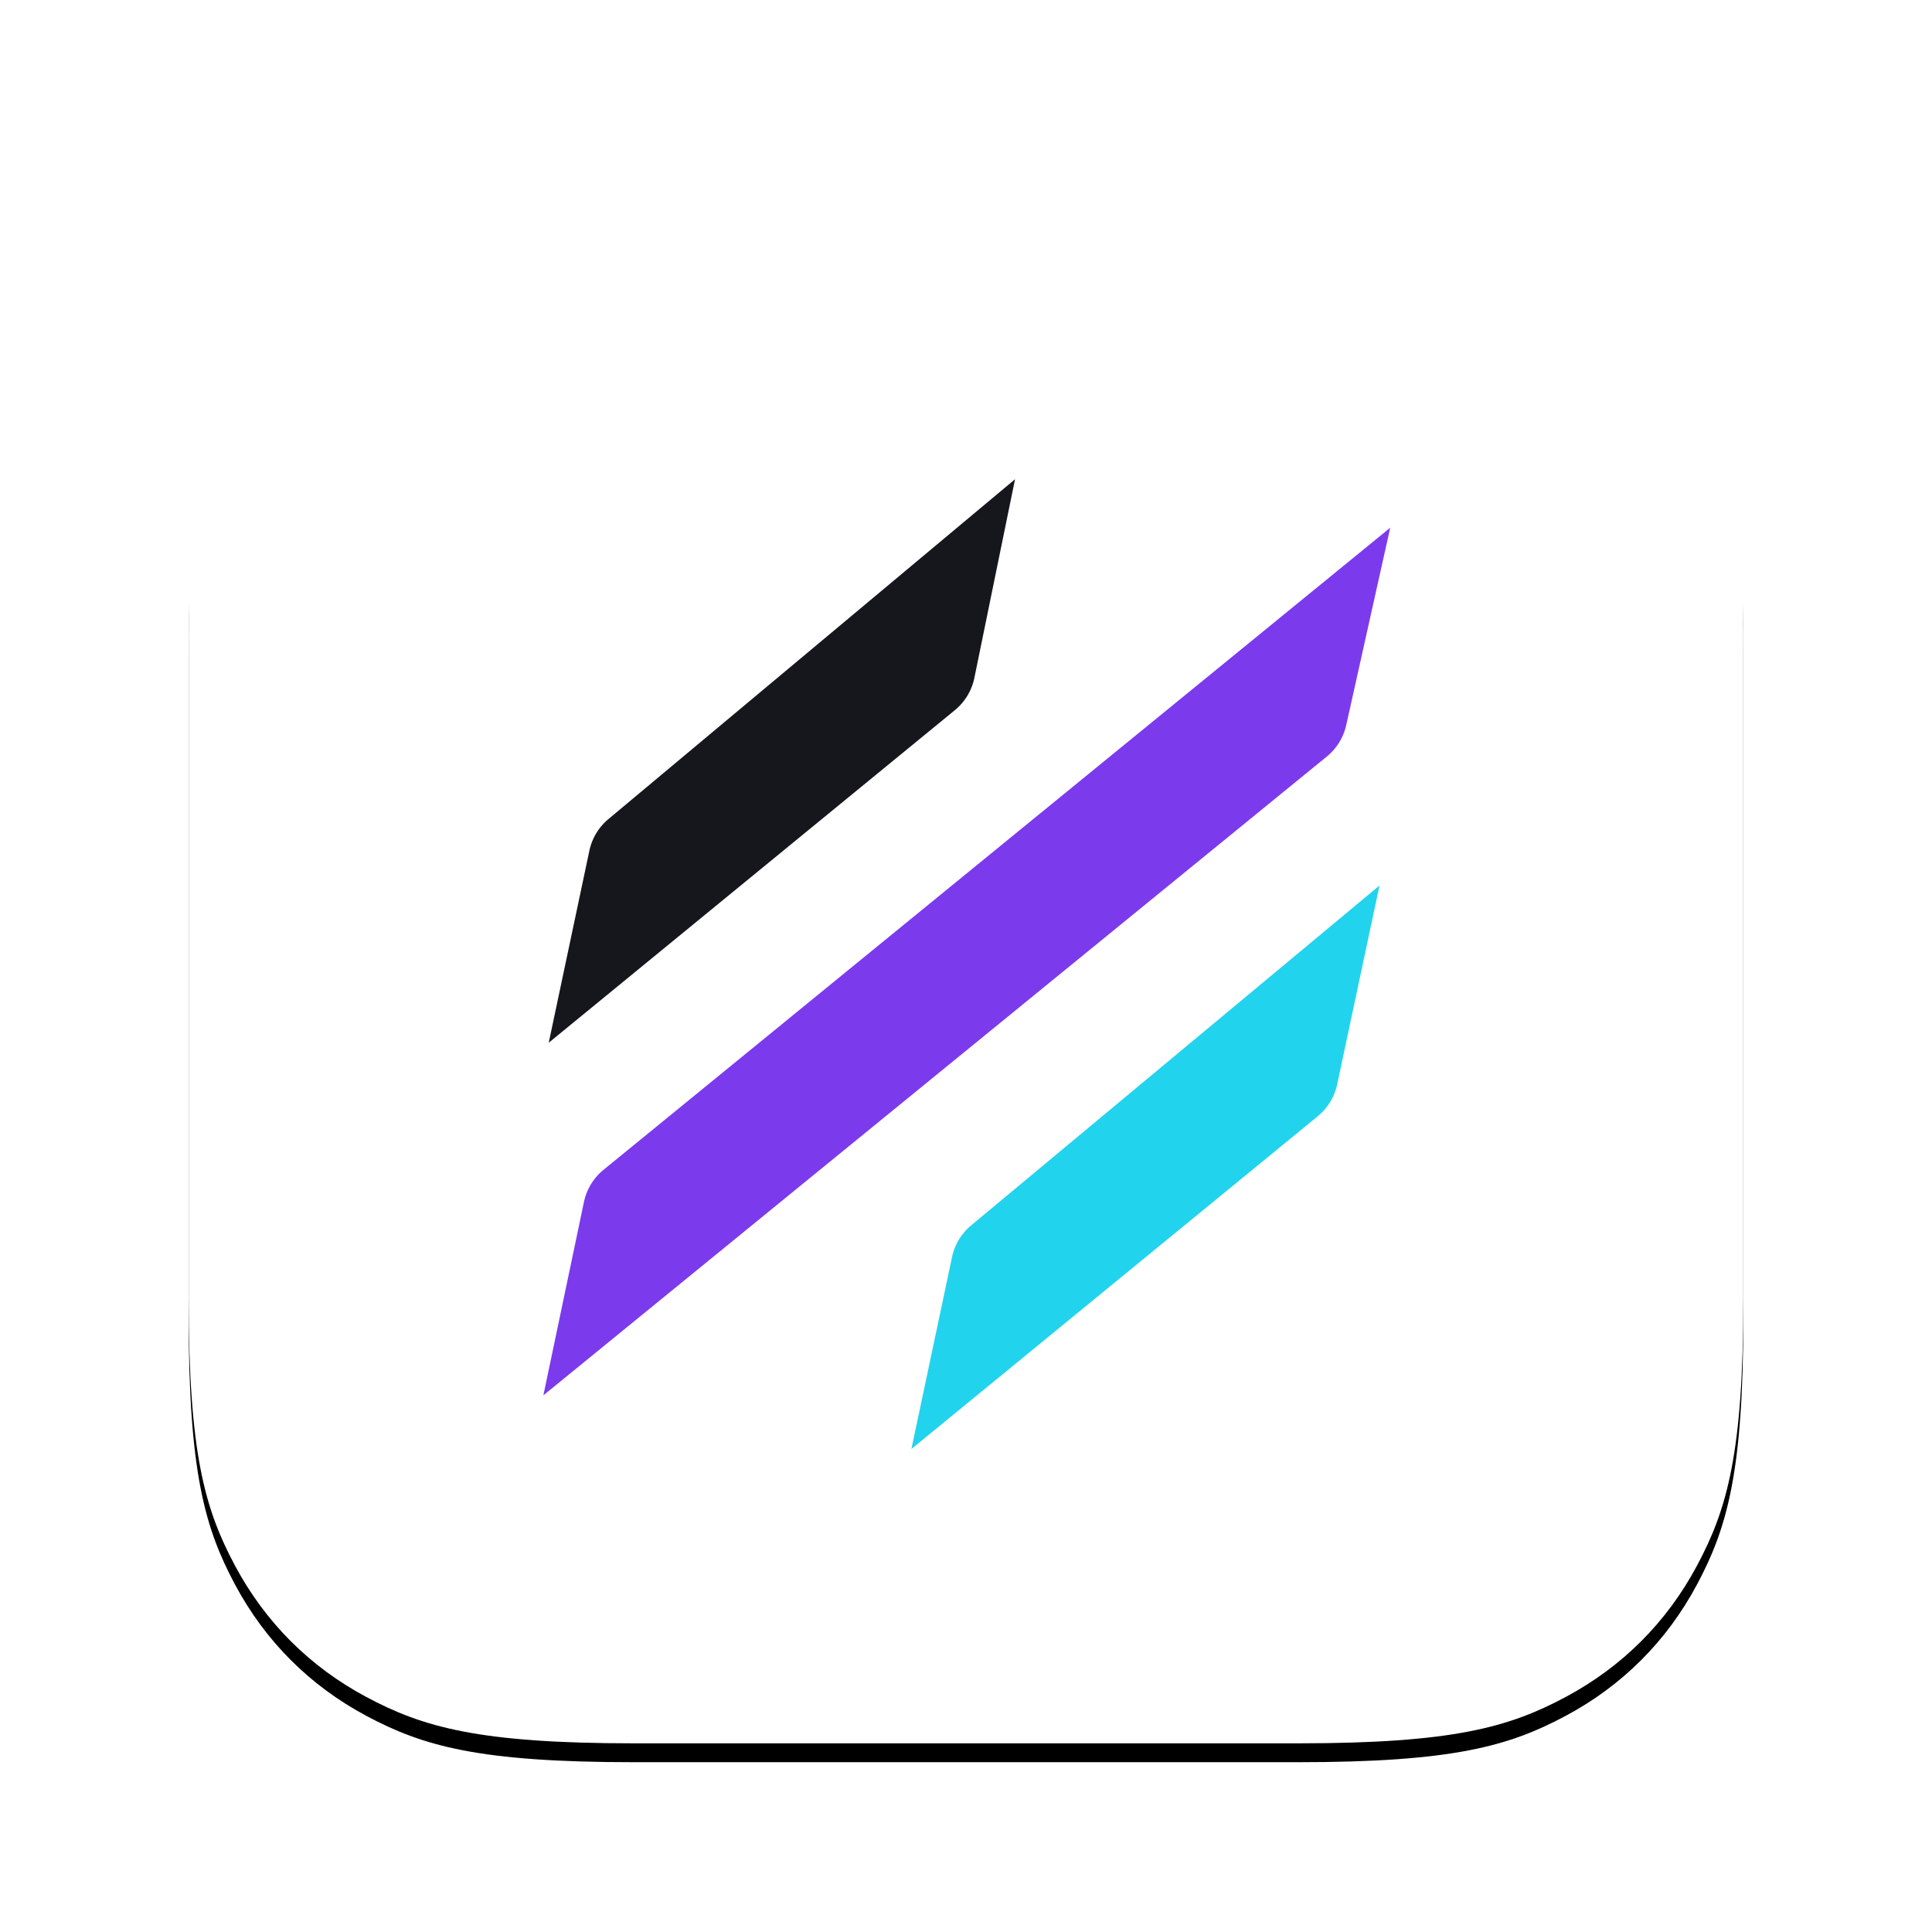 <svg viewBox="0 0 512 512" xmlns="http://www.w3.org/2000/svg" xmlns:xlink="http://www.w3.org/1999/xlink">
  <defs>
    <filter x="-2.4%" y="-1.2%" width="104.9%" height="104.9%" filterUnits="objectBoundingBox" id="llwpfjpp__b">
      <feOffset dy="5" in="SourceAlpha" result="shadowOffsetOuter1"/>
      <feGaussianBlur stdDeviation="2.5" in="shadowOffsetOuter1" result="shadowBlurOuter1"/>
      <feColorMatrix values="0 0 0 0 0 0 0 0 0 0 0 0 0 0 0 0 0 0 0.3 0" in="shadowBlurOuter1"/>
    </filter>
    <path d="M117.939 0H294.06c41.01 0 55.881 4.27 70.874 12.288 14.992 8.018 26.759 19.785 34.777 34.777C407.73 62.058 412 76.93 412 117.94v176.12c0 41.01-4.27 55.881-12.288 70.874-8.018 14.992-19.785 26.759-34.777 34.777C349.942 407.73 335.07 412 294.06 412H117.94c-41.01 0-55.881-4.27-70.874-12.288-14.992-8.018-26.759-19.785-34.777-34.777C4.27 349.942 0 335.07 0 294.06V117.94c0-41.01 4.27-55.881 12.288-70.874 8.018-14.992 19.785-26.759 34.777-34.777C62.058 4.27 76.93 0 117.94 0Z" id="llwpfjpp__a"/>
  </defs>
  <g transform="translate(50 50)" fill="none" fill-rule="evenodd">
    <mask id="llwpfjpp__c" fill="#fff">
      <use xlink:href="#llwpfjpp__a"/>
    </mask>
    <use fill="#000" filter="url(#llwpfjpp__b)" xlink:href="#llwpfjpp__a"/>
    <use fill="#FFF" xlink:href="#llwpfjpp__a"/>
    <g mask="url(#llwpfjpp__c)">
      <path d="m207.372 274.729 108.21-90.062-11.215 52.688a15 15 0 0 1-5.168 8.483L191.534 334l10.759-50.847a15 15 0 0 1 5.08-8.424Z" fill="#22D3EE"/>
      <path d="M94 319.778 301.608 150.5a15 15 0 0 0 5.162-8.362l11.653-52.287-208.48 170.159a15 15 0 0 0-5.195 8.54L94 319.778Z" fill="#7C3AED"/>
      <path d="M111.238 167.065 218.995 77l-10.768 52.616a15 15 0 0 1-5.192 8.598L95.42 226.334l10.763-50.865a15 15 0 0 1 5.055-8.404Z" fill="#16161D"/>
    </g>
  </g>
</svg>

